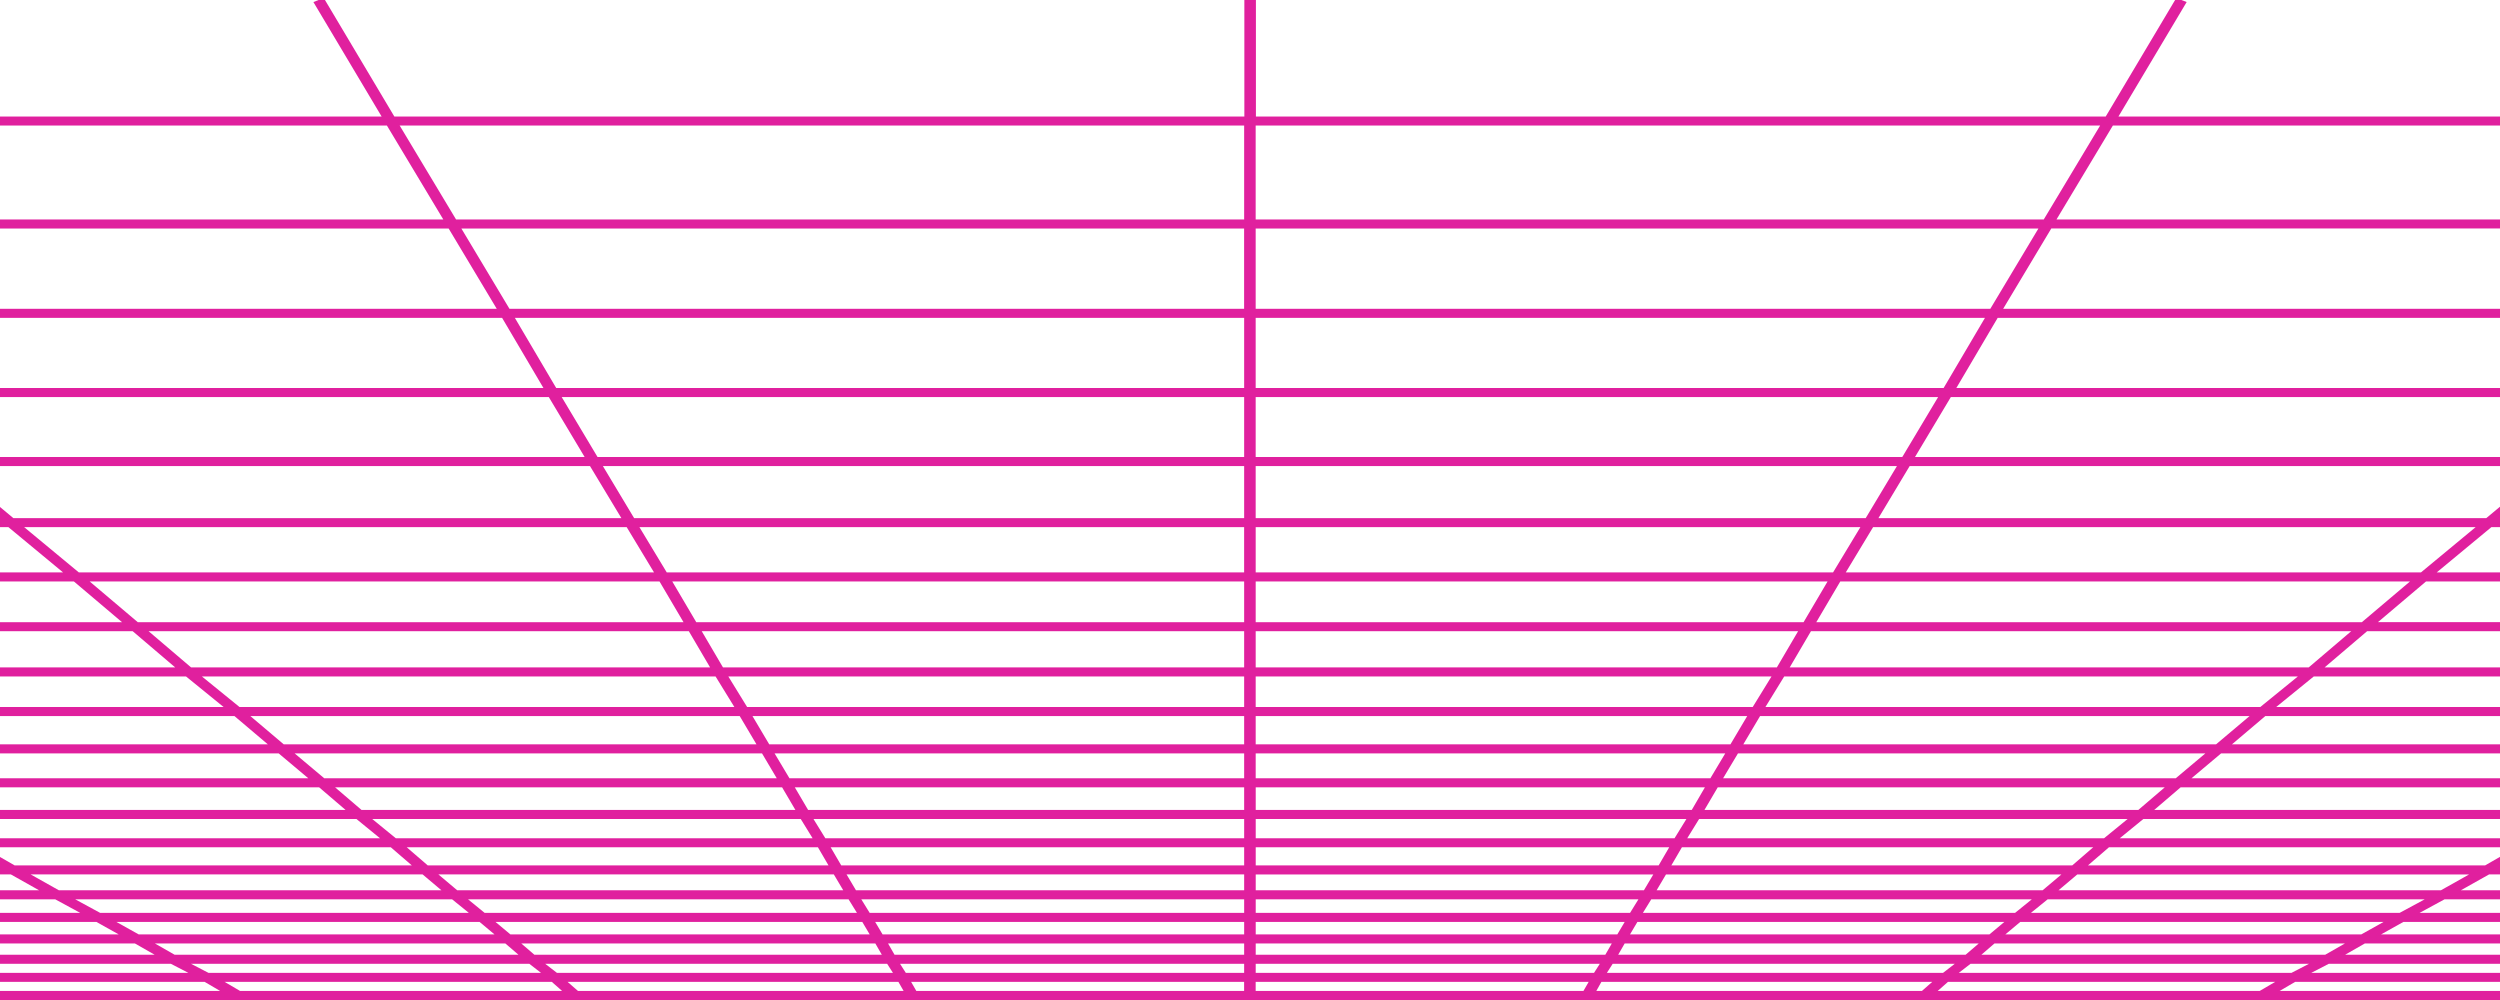 <svg height="128" viewBox="0 0 320 128" width="320" xmlns="http://www.w3.org/2000/svg"><path d="m149.475 14.914-8.88-14.914h-.814l-.666.261 8.732 14.653h-108.517l-17.759-14.914h-1.017l-.536.405 17.297 14.509h-37.313v1.158h38.701l14.429 12.018h-53.13v1.158h54.499l12.302 10.281h-66.801v1.158h68.189l10.582 8.977h-78.77v1.158h80.139l9.176 7.674h-82.045l-7.27-4.098v1.419l4.717 2.679h-4.717v1.158h6.808l11.988 6.661h-18.795v1.158h20.867l10.508 5.792h-31.375v1.158h33.428l9.231 5.213h-42.659v1.158h44.75l8.158 4.633h-52.908v1.158h54.98l7.215 3.91h-62.195v1.433l8.047 3.345h-8.047v1.158h10.804l7.603 3.186h-18.407v1.158h21.182l6.771 2.896h-27.953v1.158h30.709l6.031 2.462h-36.74v1.158h39.515l5.383 2.317h-44.898v1.158h47.654l4.791 2.027h-47.784l-4.662-1.607v1.26l.906.348h-.906v1.158h4.366l5.346 1.738h-9.712v1.158h13.153l4.754 1.593h-17.907v1.158h21.367l4.218 1.448h-25.585v1.158h29.044l3.737 1.158h-32.781v1.158h36.259l3.311 1.158h-39.441l-.129-.014v.608.565h517.982v-.565-.608l-.129.014h-39.422l3.311-1.158h36.259v-1.158h-32.799l3.737-1.158h29.044v-1.158h-25.603l4.218-1.448h21.385v-1.158h-17.907l4.754-1.593h13.153v-1.158h-9.712l5.346-1.738h4.366v-1.158h-.906l.906-.348v-1.26l-4.662 1.607h-47.802l4.791-2.027h47.673v-1.158h-44.898l5.383-2.317h39.515v-1.158h-36.758l6.031-2.462h30.709v-1.158h-27.953l6.771-2.896h21.2v-1.158h-18.407l7.603-3.186h10.804v-1.158h-8.047l8.047-3.345v-1.433h-62.195l7.215-3.91h54.98v-1.158h-52.908l8.158-4.633h44.75v-1.158h-42.678l9.231-5.213h33.447v-1.158h-31.356l10.508-5.792h20.849v-1.158h-18.777l11.988-6.661h6.808v-1.158h-4.717l4.717-2.679v-1.419l-7.27 4.098h-82.045l9.176-7.674h80.121v-1.158h-78.77l10.582-8.977h68.189v-1.158h-66.801l12.302-10.281h54.499v-1.158h-53.112l14.429-12.018h38.682v-1.158h-37.313l17.297-14.509-.536-.405h-1.017l-17.759 14.914h-108.499l8.732-14.653-.666-.261h-.814l-8.88 14.914h-108.776v-14.914h-1.48v14.914zm108.776 1.158v12.018h-100.877l-7.215-12.018zm0 34.751v7.674h-82.766l-4.588-7.674zm-88.057-1.158-5.291-8.977h93.348v8.977zm88.057 9.991v6.661h-78.086l-3.996-6.661zm0 21.14v4.633h-66.709l-2.719-4.633zm-70.131-1.158-3.071-5.213h73.202v5.213zm70.131 6.95v3.91h-63.619l-2.405-3.91zm0 5.068v3.62h-60.789l-2.146-3.62zm0 4.778v3.186h-58.199l-1.905-3.186zm46.23 25.774h-44.75v-1.448h45.582zm2.479-1.448h45.323l-1.683 1.448h-44.472zm-94.291 0h45.582v1.448h-44.75zm-.795 1.448h-44.472l-1.683-1.448h45.323zm46.378-13.756v2.317h-51.576l-1.35-2.317zm-53.611-1.158-1.517-2.462h55.128v2.462zm53.611 4.633v2.027h-49.689l-1.202-2.027zm0 3.186v1.738h-47.932l-1.073-1.738zm0 2.896v1.593h-46.285l-.943-1.593zm1.48 1.593v-1.593h47.229l-.943 1.593zm0-2.751v-1.738h48.986l-1.073 1.738zm0-2.896v-2.027h50.892l-1.202 2.027zm0-3.186v-2.317h52.927l-1.35 2.317zm0-3.475v-2.462h55.128l-1.517 2.462zm0-3.62v-2.896h57.496l-1.683 2.896zm-1.48 0h-55.813l-1.702-2.896h57.514zm-59.827-4.054h-57.921l-3.792-3.186h59.827zm.684 1.158 1.702 2.896h-55.535l-3.385-2.896zm2.386 4.054 1.517 2.462h-53.352l-3.015-2.462zm2.201 3.62 1.35 2.317h-51.299l-2.682-2.317zm2.035 3.475 1.202 2.027h-49.412l-2.405-2.027zm1.887 3.186 1.073 1.738h-47.654l-2.127-1.738zm1.757 2.896.943 1.593h-45.989l-1.905-1.593zm-47.081 1.593h-45.545l-2.849-1.593h46.489zm1.387 1.158 1.683 1.448h-44.01l-2.534-1.448zm3.071 2.606 1.498 1.158h-42.567l-2.238-1.158zm2.035 0h43.769l.74 1.158h-43.011zm45.416 0h44.047v1.158h-43.307zm45.527 0h44.047l-.74 1.158h-43.307zm45.693 0h43.788l-1.498 1.158h-43.029zm45.804 0h43.325l-2.238 1.158h-42.585zm1.387-1.158 1.683-1.448h44.861l-2.534 1.448zm3.071-2.606 1.905-1.593h46.507l-2.849 1.593zm-2.035 0h-46.008l.943-1.593h46.97zm-44.361-2.751 1.073-1.738h48.709l-2.146 1.738zm1.757-2.896 1.202-2.027h50.614l-2.405 2.027zm1.887-3.186 1.35-2.317h52.649l-2.682 2.317zm2.035-3.475 1.517-2.462h54.851l-3.015 2.462zm2.201-3.62 1.702-2.896h57.218l-3.385 2.896zm2.386-4.054 1.905-3.186h59.827l-3.792 3.186zm-1.628 0h-58.199v-3.186h60.104zm-58.199-4.344v-3.62h62.916l-2.146 3.62zm0-4.778v-3.91h66.024l-2.405 3.91zm0-5.068v-4.633h69.428l-2.719 4.633zm0-5.792v-5.213h73.202l-3.071 5.213zm0-6.371v-5.792h77.401l-3.496 5.792zm-1.48 0h-73.905l-3.496-5.792h77.401zm-79.714-6.95h-77.827l-7.992-6.661h81.804zm.684 1.158 3.496 5.792h-73.627l-6.993-5.792zm4.199 6.95 3.071 5.213h-69.854l-6.16-5.213zm3.755 6.371 2.719 4.633h-66.431l-5.439-4.633zm3.422 5.792 2.405 3.91h-63.342l-4.81-3.91zm3.089 5.068 2.146 3.62h-60.511l-4.273-3.62zm-60.4 3.62h-60.049l-6.419-3.62h62.195zm1.387 1.158 3.792 3.186h-57.459l-5.698-3.186zm5.18 4.344 3.385 2.896h-55.073l-5.087-2.896zm4.773 4.054 3.015 2.462h-52.89l-4.532-2.462zm4.403 3.62 2.682 2.317h-50.836l-4.033-2.317zm4.07 3.475 2.405 2.027h-48.968l-3.607-2.027zm3.774 3.186 2.146 1.738h-47.192l-3.2-1.738zm-47.599 1.738h-46.637l-4.273-1.738h47.71zm2.072 1.158 2.849 1.593h-44.99l-3.811-1.593zm4.921 2.751 2.534 1.448h-43.455l-3.385-1.448zm4.606 2.606 2.238 1.158h-42.012l-2.997-1.158zm4.329 2.317 1.979 1.158h-40.662l-2.645-1.158zm2.553 0h41.883l1.313 1.158h-41.217zm43.899 0h42.345l.666 1.158h-41.679zm43.973 0h42.622v1.158h-41.957zm44.102 0h42.622l-.666 1.158h-41.957zm44.25 0h42.345l-1.313 1.158h-41.679zm44.361 0h41.883l-1.979 1.158h-41.217zm44.435 0h41.328l-2.645 1.158h-40.662zm2.072-1.158 2.238-1.158h42.77l-2.997 1.158zm4.329-2.317 2.534-1.448h44.306l-3.385 1.448zm4.606-2.606 2.849-1.593h45.952l-3.811 1.593zm4.921-2.751 3.2-1.738h47.71l-4.273 1.738zm-2.553 0h-47.192l2.146-1.738h48.265zm-43.658-2.896 2.405-2.027h50.152l-3.607 2.027zm3.774-3.186 2.682-2.317h52.187l-4.033 2.317zm4.07-3.475 3.015-2.462h54.388l-4.532 2.462zm4.403-3.62 3.385-2.896h56.774l-5.087 2.896zm4.773-4.054 3.792-3.186h59.364l-5.698 3.186zm5.18-4.344 4.273-3.62h62.195l-6.419 3.62zm-2.035 0h-60.511l2.146-3.62h62.657zm-57.681-4.778 2.405-3.91h65.747l-4.81 3.91zm3.108-5.068 2.719-4.633h69.151l-5.439 4.633zm3.404-5.792 3.071-5.213h72.924l-6.16 5.213zm3.774-6.371 3.496-5.792h77.124l-6.993 5.792zm4.181-6.95 3.996-6.661h81.804l-7.992 6.661zm-1.628 0h-78.086v-6.661h82.082zm-78.086-7.819v-7.674h87.354l-4.588 7.674zm0-8.833v-8.977h93.348l-5.291 8.977zm0-10.136v-10.281h100.192l-6.16 10.281zm-1.48 0h-94.032l-6.16-10.281h100.192zm-217.534-23.457h107.814l7.215 12.018h-100.599zm15.798 13.176h99.915l6.16 10.281h-93.773zm13.69 11.439h93.07l5.291 8.977h-87.779zm11.969 10.136h87.076l4.588 7.674h-82.507zm-72.832 8.833h81.36l7.992 6.661h-77.364zm14.059 7.819h76.68l6.993 5.792h-73.165zm12.58 6.95h72.48l6.16 5.213h-69.41zm11.303 6.371h68.707l5.439 4.633h-65.987zm10.23 5.792h65.303l4.81 3.91h-62.879zm-54.888 5.068h61.64l6.419 3.62h-59.512zm11.322 4.778h58.809l5.698 3.186h-56.904zm10.36 4.344h56.219l5.087 2.896h-54.536zm9.546 4.054h53.833l4.532 2.462h-52.335zm8.806 3.62h51.632l4.033 2.317h-50.3zm8.14 3.475h49.597l3.607 2.027h-48.413zm-42.678 3.186h47.099l4.273 1.738h-46.026zm8.806 2.896h45.342l3.811 1.593h-44.398zm8.214 2.751h43.695l3.385 1.448h-42.863zm7.677 2.606h42.16l2.997 1.158h-41.42zm7.196 2.317h40.717l2.645 1.158h-40.051zm434.642 1.158h-40.07l2.645-1.158h40.717zm6.771-2.317h-41.42l2.997-1.158h42.16zm7.196-2.317h-42.863l3.385-1.448h43.695zm7.677-2.606h-44.398l3.811-1.593h45.342zm13.56-4.489-5.346 1.738h-46.026l4.273-1.738zm-47.469-1.158h-48.394l3.607-2.027h49.597zm7.566-3.186h-50.281l4.033-2.317h51.632zm8.14-3.475h-52.335l4.532-2.462h53.833zm8.806-3.62h-54.518l5.087-2.896h56.219zm9.527-4.054h-56.904l5.698-3.186h58.809zm18.925-7.964-8.547 3.62h-59.494l6.419-3.62zm-62.121-1.158h-62.879l4.81-3.91h65.303zm9.305-5.068h-65.987l5.439-4.633h68.707zm10.23-5.792h-69.391l6.16-5.213h72.48zm11.303-6.371h-73.165l6.993-5.792h76.661zm24.567-13.611-11.988 6.661h-77.364l7.992-6.661zm-82.008-1.158h-82.507l4.588-7.674h87.076zm10.563-8.833h-87.779l5.291-8.977h93.07zm11.969-10.136h-93.755l6.16-10.281h99.915zm28.1-23.457-14.429 12.018h-100.599l7.215-12.018zm-109.442 0-7.215 12.018h-100.877v-12.018z" fill="#e0209e" transform="translate(-99)"/></svg>